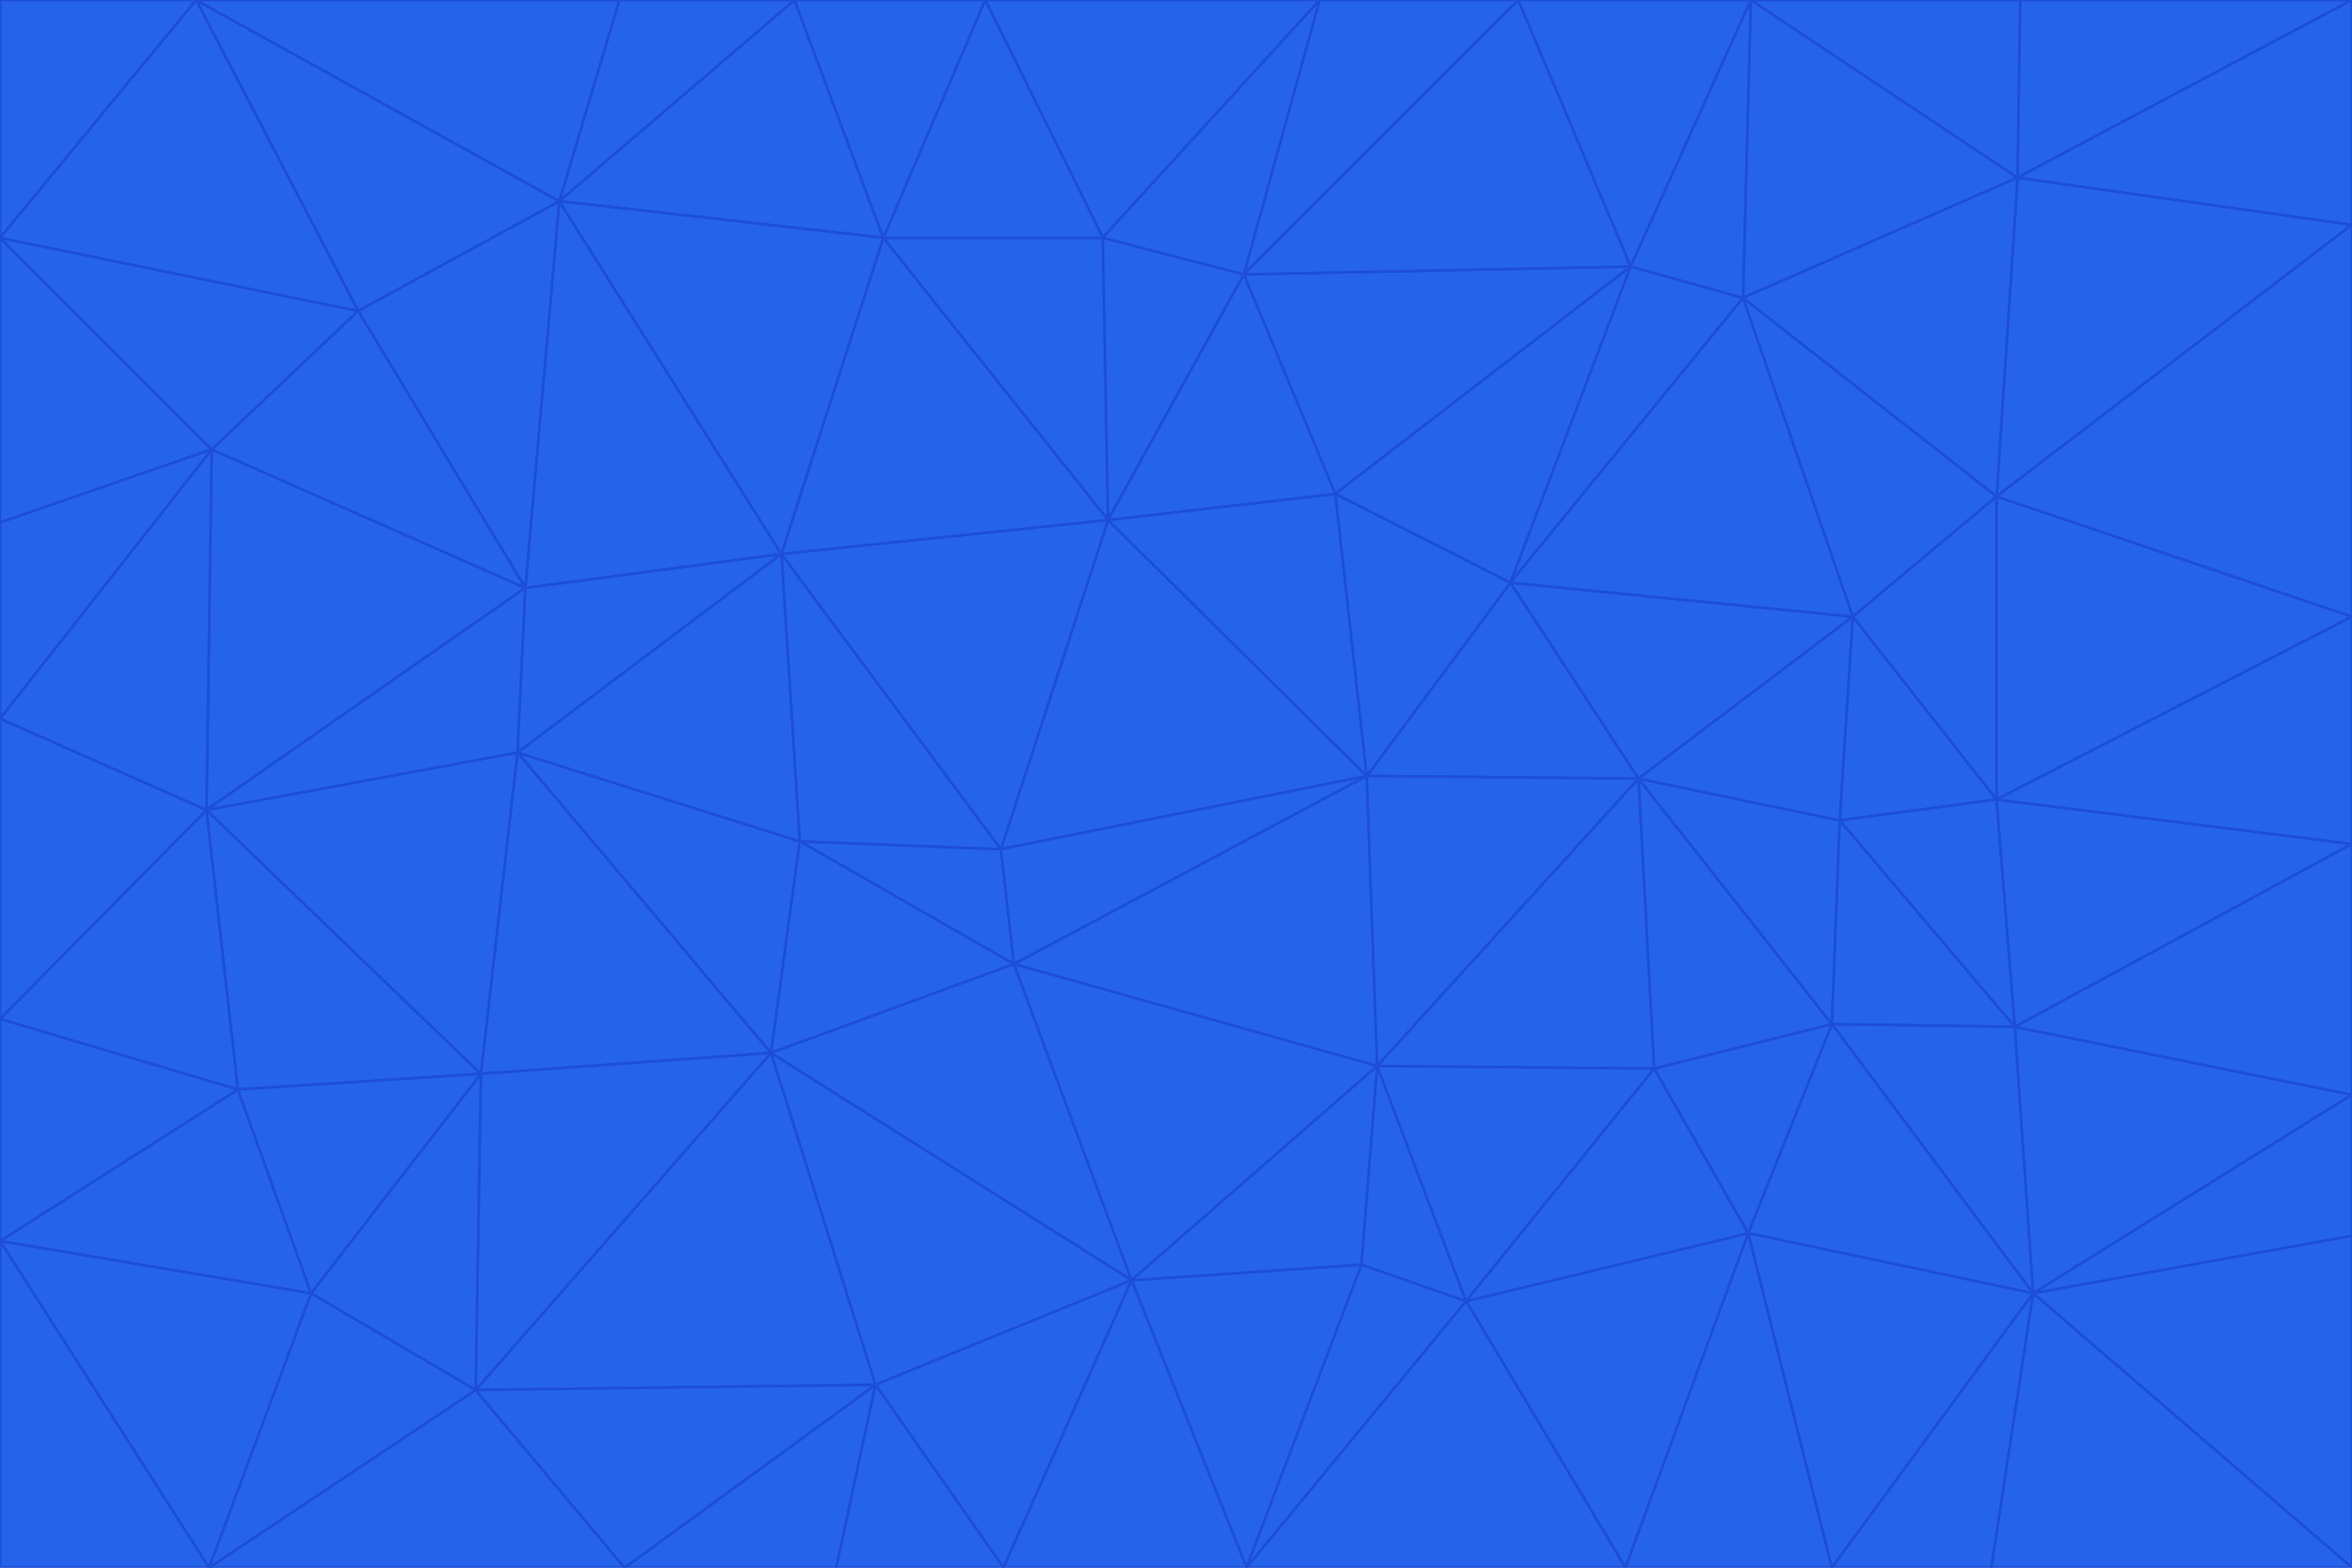 <svg id="visual" viewBox="0 0 900 600" width="900" height="600" xmlns="http://www.w3.org/2000/svg" xmlns:xlink="http://www.w3.org/1999/xlink" version="1.1"><g stroke-width="1" stroke-linejoin="bevel"><path d="M383 325L306 322L388 369Z" fill="#2563eb" stroke="#1d4ed8"></path><path d="M306 322L295 403L388 369Z" fill="#2563eb" stroke="#1d4ed8"></path><path d="M383 325L299 212L306 322Z" fill="#2563eb" stroke="#1d4ed8"></path><path d="M306 322L198 288L295 403Z" fill="#2563eb" stroke="#1d4ed8"></path><path d="M299 212L198 288L306 322Z" fill="#2563eb" stroke="#1d4ed8"></path><path d="M295 403L433 490L388 369Z" fill="#2563eb" stroke="#1d4ed8"></path><path d="M523 297L424 199L383 325Z" fill="#2563eb" stroke="#1d4ed8"></path><path d="M198 288L184 411L295 403Z" fill="#2563eb" stroke="#1d4ed8"></path><path d="M295 403L335 530L433 490Z" fill="#2563eb" stroke="#1d4ed8"></path><path d="M523 297L383 325L388 369Z" fill="#2563eb" stroke="#1d4ed8"></path><path d="M383 325L424 199L299 212Z" fill="#2563eb" stroke="#1d4ed8"></path><path d="M182 532L335 530L295 403Z" fill="#2563eb" stroke="#1d4ed8"></path><path d="M527 408L523 297L388 369Z" fill="#2563eb" stroke="#1d4ed8"></path><path d="M299 212L201 225L198 288Z" fill="#2563eb" stroke="#1d4ed8"></path><path d="M79 310L91 417L184 411Z" fill="#2563eb" stroke="#1d4ed8"></path><path d="M433 490L527 408L388 369Z" fill="#2563eb" stroke="#1d4ed8"></path><path d="M477 600L521 484L433 490Z" fill="#2563eb" stroke="#1d4ed8"></path><path d="M433 490L521 484L527 408Z" fill="#2563eb" stroke="#1d4ed8"></path><path d="M523 297L511 189L424 199Z" fill="#2563eb" stroke="#1d4ed8"></path><path d="M424 199L338 91L299 212Z" fill="#2563eb" stroke="#1d4ed8"></path><path d="M184 411L182 532L295 403Z" fill="#2563eb" stroke="#1d4ed8"></path><path d="M239 600L320 600L335 530Z" fill="#2563eb" stroke="#1d4ed8"></path><path d="M335 530L384 600L433 490Z" fill="#2563eb" stroke="#1d4ed8"></path><path d="M320 600L384 600L335 530Z" fill="#2563eb" stroke="#1d4ed8"></path><path d="M79 310L184 411L198 288Z" fill="#2563eb" stroke="#1d4ed8"></path><path d="M184 411L119 495L182 532Z" fill="#2563eb" stroke="#1d4ed8"></path><path d="M422 91L338 91L424 199Z" fill="#2563eb" stroke="#1d4ed8"></path><path d="M299 212L214 77L201 225Z" fill="#2563eb" stroke="#1d4ed8"></path><path d="M477 600L561 498L521 484Z" fill="#2563eb" stroke="#1d4ed8"></path><path d="M521 484L561 498L527 408Z" fill="#2563eb" stroke="#1d4ed8"></path><path d="M627 298L578 223L523 297Z" fill="#2563eb" stroke="#1d4ed8"></path><path d="M523 297L578 223L511 189Z" fill="#2563eb" stroke="#1d4ed8"></path><path d="M91 417L119 495L184 411Z" fill="#2563eb" stroke="#1d4ed8"></path><path d="M627 298L523 297L527 408Z" fill="#2563eb" stroke="#1d4ed8"></path><path d="M476 105L422 91L424 199Z" fill="#2563eb" stroke="#1d4ed8"></path><path d="M81 172L79 310L201 225Z" fill="#2563eb" stroke="#1d4ed8"></path><path d="M201 225L79 310L198 288Z" fill="#2563eb" stroke="#1d4ed8"></path><path d="M80 600L239 600L182 532Z" fill="#2563eb" stroke="#1d4ed8"></path><path d="M182 532L239 600L335 530Z" fill="#2563eb" stroke="#1d4ed8"></path><path d="M476 105L424 199L511 189Z" fill="#2563eb" stroke="#1d4ed8"></path><path d="M624 102L476 105L511 189Z" fill="#2563eb" stroke="#1d4ed8"></path><path d="M384 600L477 600L433 490Z" fill="#2563eb" stroke="#1d4ed8"></path><path d="M633 409L627 298L527 408Z" fill="#2563eb" stroke="#1d4ed8"></path><path d="M561 498L633 409L527 408Z" fill="#2563eb" stroke="#1d4ed8"></path><path d="M304 0L214 77L338 91Z" fill="#2563eb" stroke="#1d4ed8"></path><path d="M338 91L214 77L299 212Z" fill="#2563eb" stroke="#1d4ed8"></path><path d="M214 77L137 119L201 225Z" fill="#2563eb" stroke="#1d4ed8"></path><path d="M137 119L81 172L201 225Z" fill="#2563eb" stroke="#1d4ed8"></path><path d="M91 417L0 475L119 495Z" fill="#2563eb" stroke="#1d4ed8"></path><path d="M79 310L0 390L91 417Z" fill="#2563eb" stroke="#1d4ed8"></path><path d="M0 275L0 390L79 310Z" fill="#2563eb" stroke="#1d4ed8"></path><path d="M622 600L669 472L561 498Z" fill="#2563eb" stroke="#1d4ed8"></path><path d="M561 498L669 472L633 409Z" fill="#2563eb" stroke="#1d4ed8"></path><path d="M633 409L701 392L627 298Z" fill="#2563eb" stroke="#1d4ed8"></path><path d="M81 172L0 275L79 310Z" fill="#2563eb" stroke="#1d4ed8"></path><path d="M505 0L377 0L422 91Z" fill="#2563eb" stroke="#1d4ed8"></path><path d="M422 91L377 0L338 91Z" fill="#2563eb" stroke="#1d4ed8"></path><path d="M377 0L304 0L338 91Z" fill="#2563eb" stroke="#1d4ed8"></path><path d="M214 77L75 0L137 119Z" fill="#2563eb" stroke="#1d4ed8"></path><path d="M669 472L701 392L633 409Z" fill="#2563eb" stroke="#1d4ed8"></path><path d="M627 298L709 236L578 223Z" fill="#2563eb" stroke="#1d4ed8"></path><path d="M119 495L80 600L182 532Z" fill="#2563eb" stroke="#1d4ed8"></path><path d="M0 475L80 600L119 495Z" fill="#2563eb" stroke="#1d4ed8"></path><path d="M701 392L704 314L627 298Z" fill="#2563eb" stroke="#1d4ed8"></path><path d="M578 223L624 102L511 189Z" fill="#2563eb" stroke="#1d4ed8"></path><path d="M476 105L505 0L422 91Z" fill="#2563eb" stroke="#1d4ed8"></path><path d="M0 390L0 475L91 417Z" fill="#2563eb" stroke="#1d4ed8"></path><path d="M304 0L237 0L214 77Z" fill="#2563eb" stroke="#1d4ed8"></path><path d="M0 91L0 200L81 172Z" fill="#2563eb" stroke="#1d4ed8"></path><path d="M477 600L622 600L561 498Z" fill="#2563eb" stroke="#1d4ed8"></path><path d="M771 393L704 314L701 392Z" fill="#2563eb" stroke="#1d4ed8"></path><path d="M0 91L81 172L137 119Z" fill="#2563eb" stroke="#1d4ed8"></path><path d="M81 172L0 200L0 275Z" fill="#2563eb" stroke="#1d4ed8"></path><path d="M667 114L624 102L578 223Z" fill="#2563eb" stroke="#1d4ed8"></path><path d="M704 314L709 236L627 298Z" fill="#2563eb" stroke="#1d4ed8"></path><path d="M764 306L709 236L704 314Z" fill="#2563eb" stroke="#1d4ed8"></path><path d="M581 0L505 0L476 105Z" fill="#2563eb" stroke="#1d4ed8"></path><path d="M709 236L667 114L578 223Z" fill="#2563eb" stroke="#1d4ed8"></path><path d="M624 102L581 0L476 105Z" fill="#2563eb" stroke="#1d4ed8"></path><path d="M771 393L701 392L778 495Z" fill="#2563eb" stroke="#1d4ed8"></path><path d="M771 393L764 306L704 314Z" fill="#2563eb" stroke="#1d4ed8"></path><path d="M709 236L764 190L667 114Z" fill="#2563eb" stroke="#1d4ed8"></path><path d="M0 475L0 600L80 600Z" fill="#2563eb" stroke="#1d4ed8"></path><path d="M670 0L581 0L624 102Z" fill="#2563eb" stroke="#1d4ed8"></path><path d="M778 495L701 392L669 472Z" fill="#2563eb" stroke="#1d4ed8"></path><path d="M75 0L0 91L137 119Z" fill="#2563eb" stroke="#1d4ed8"></path><path d="M622 600L701 600L669 472Z" fill="#2563eb" stroke="#1d4ed8"></path><path d="M237 0L75 0L214 77Z" fill="#2563eb" stroke="#1d4ed8"></path><path d="M764 306L764 190L709 236Z" fill="#2563eb" stroke="#1d4ed8"></path><path d="M667 114L670 0L624 102Z" fill="#2563eb" stroke="#1d4ed8"></path><path d="M900 236L764 190L764 306Z" fill="#2563eb" stroke="#1d4ed8"></path><path d="M701 600L778 495L669 472Z" fill="#2563eb" stroke="#1d4ed8"></path><path d="M900 86L772 68L764 190Z" fill="#2563eb" stroke="#1d4ed8"></path><path d="M772 68L670 0L667 114Z" fill="#2563eb" stroke="#1d4ed8"></path><path d="M701 600L762 600L778 495Z" fill="#2563eb" stroke="#1d4ed8"></path><path d="M75 0L0 0L0 91Z" fill="#2563eb" stroke="#1d4ed8"></path><path d="M900 323L764 306L771 393Z" fill="#2563eb" stroke="#1d4ed8"></path><path d="M764 190L772 68L667 114Z" fill="#2563eb" stroke="#1d4ed8"></path><path d="M900 0L773 0L772 68Z" fill="#2563eb" stroke="#1d4ed8"></path><path d="M772 68L773 0L670 0Z" fill="#2563eb" stroke="#1d4ed8"></path><path d="M900 419L771 393L778 495Z" fill="#2563eb" stroke="#1d4ed8"></path><path d="M900 419L900 323L771 393Z" fill="#2563eb" stroke="#1d4ed8"></path><path d="M900 473L900 419L778 495Z" fill="#2563eb" stroke="#1d4ed8"></path><path d="M900 323L900 236L764 306Z" fill="#2563eb" stroke="#1d4ed8"></path><path d="M900 600L900 473L778 495Z" fill="#2563eb" stroke="#1d4ed8"></path><path d="M762 600L900 600L778 495Z" fill="#2563eb" stroke="#1d4ed8"></path><path d="M900 236L900 86L764 190Z" fill="#2563eb" stroke="#1d4ed8"></path><path d="M900 86L900 0L772 68Z" fill="#2563eb" stroke="#1d4ed8"></path></g></svg>
